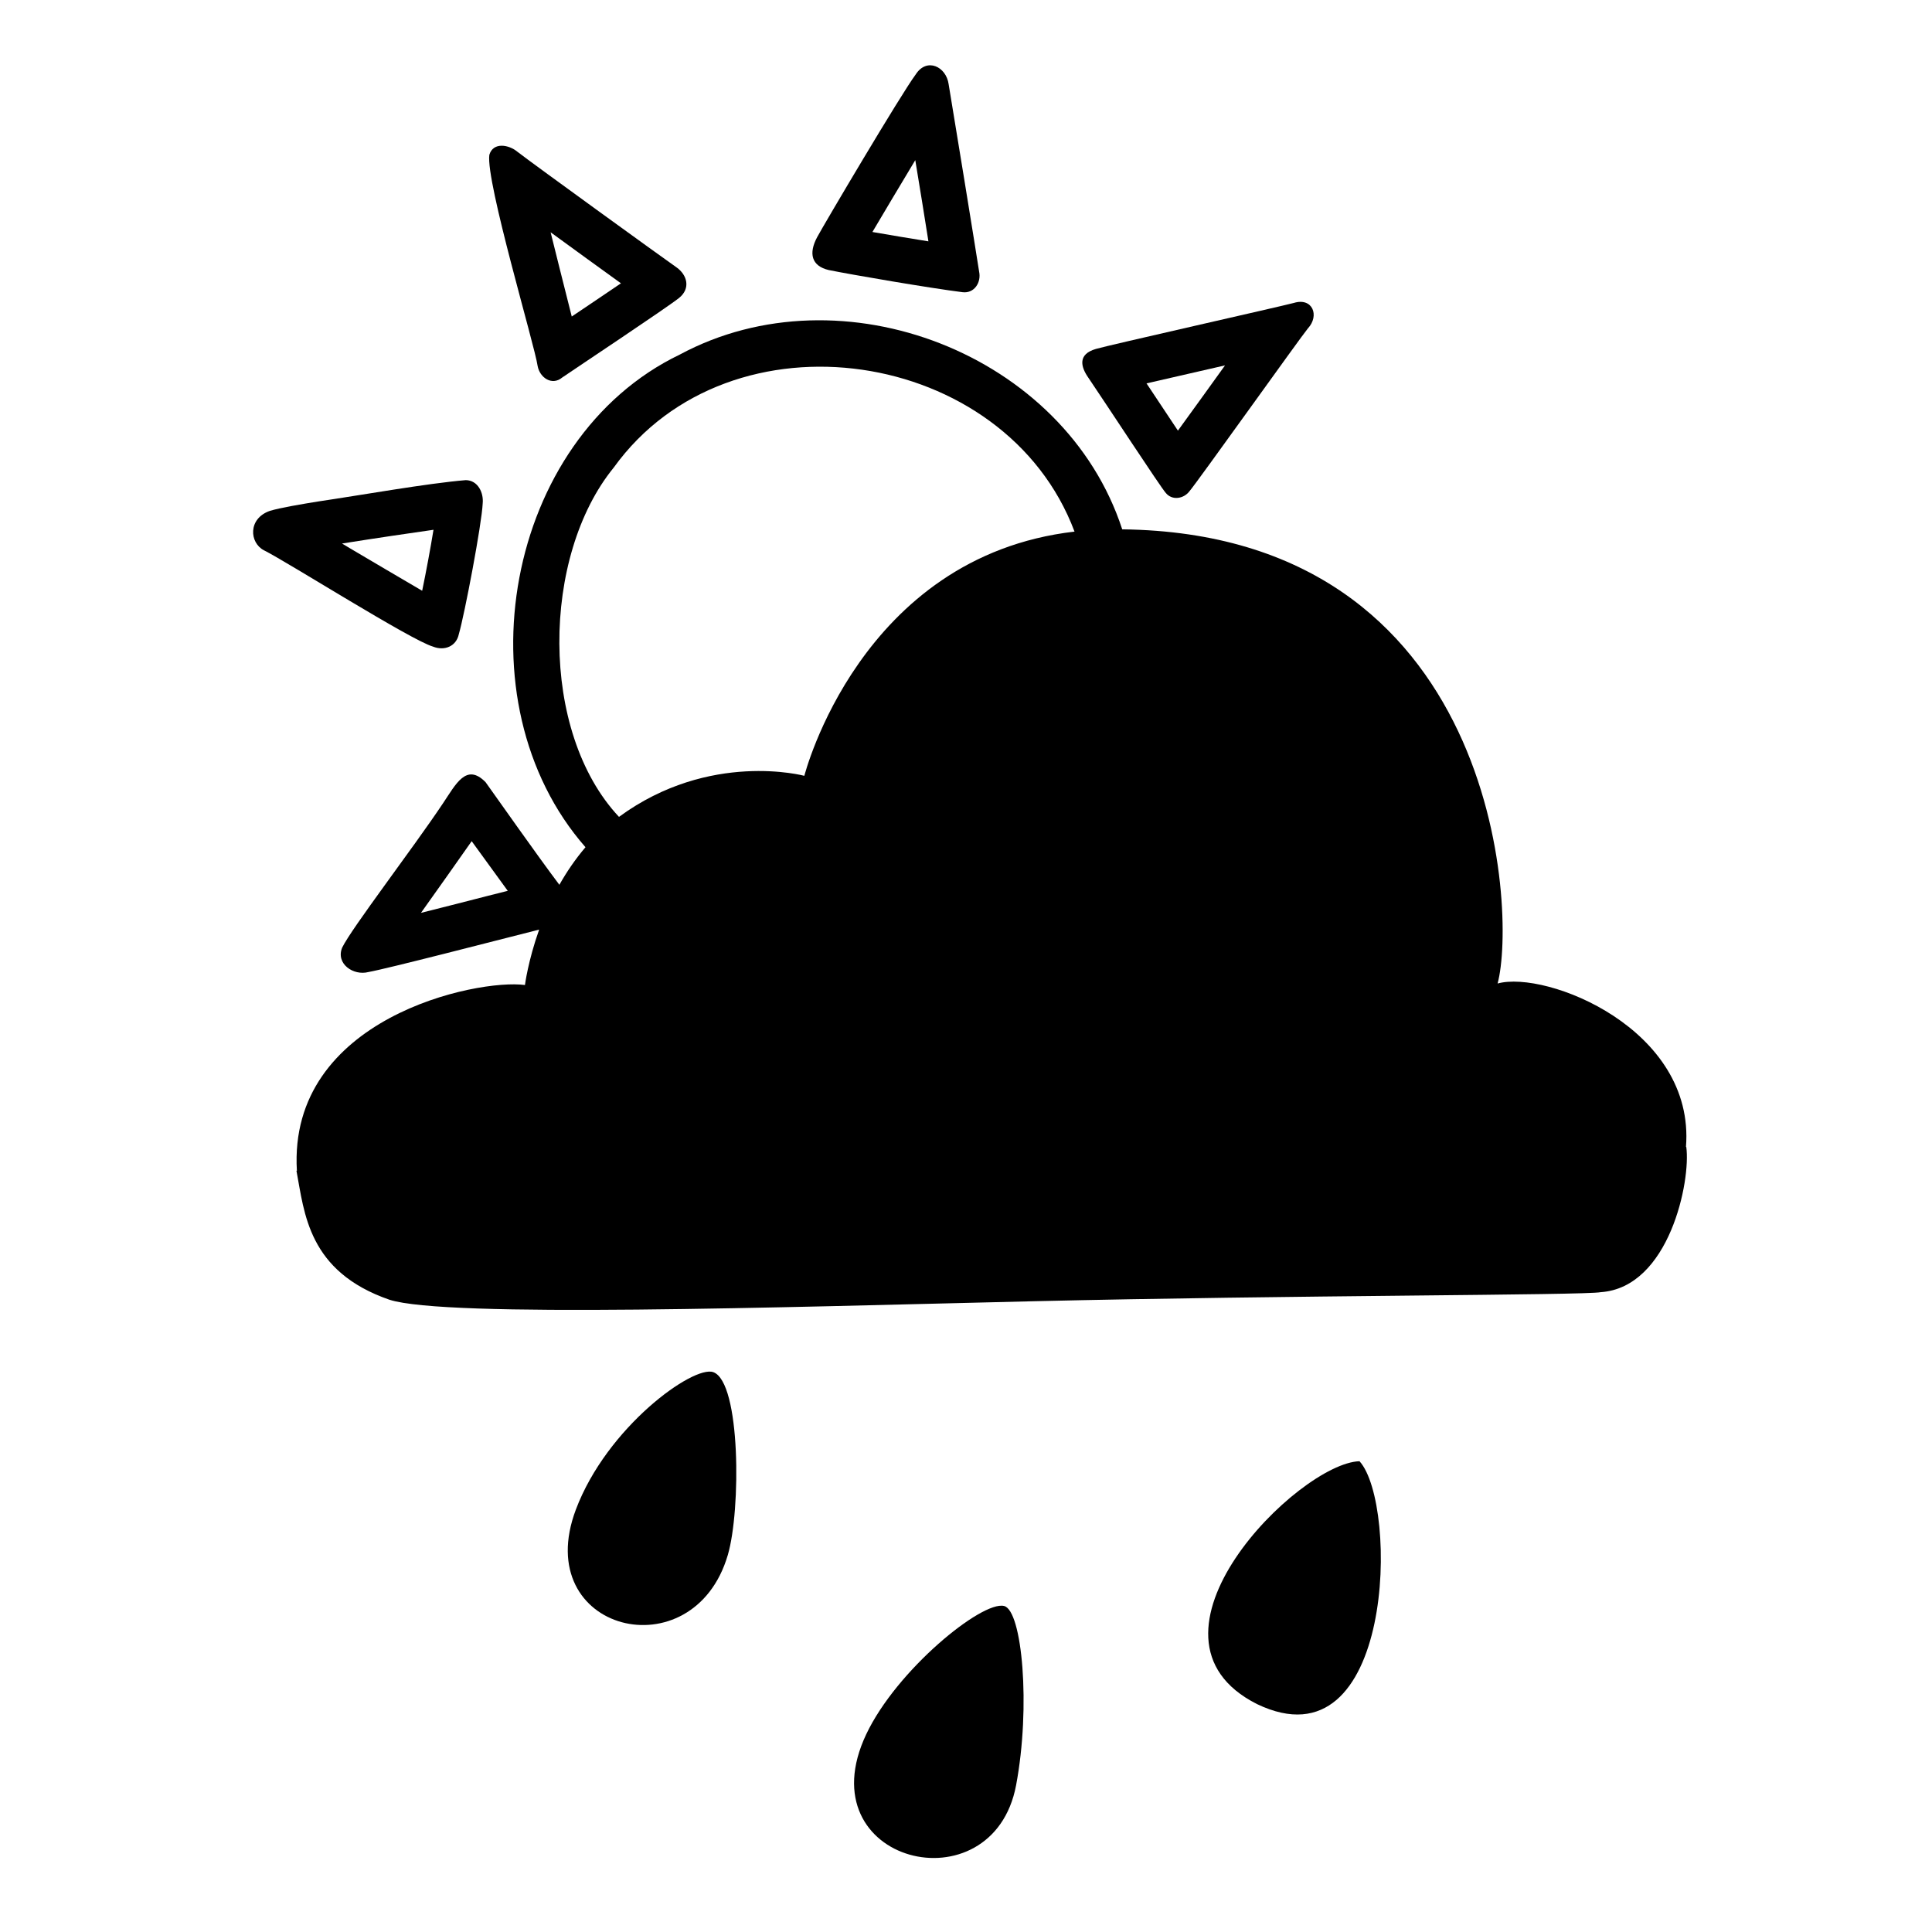 <svg viewBox="0 0 128 128" xmlns="http://www.w3.org/2000/svg">
  <g>
    <path d="M54.9,17.89c1.52,0.31,6.72,1.2,8.88,1.47c0.77,0.09,1.24-0.65,1.09-1.36c-0.11-0.76-1.85-11.44-2.02-12.42 c-0.16-1.17-1.45-1.79-2.18-0.65c-0.98,1.31-6.09,9.96-6.53,10.78C53.56,16.79,53.76,17.62,54.9,17.89z M60.64,10.61 c0.3,1.82,0.63,3.84,0.87,5.38c-1.18-0.19-2.57-0.42-3.71-0.62C58.57,14.07,59.65,12.25,60.64,10.61z"/>
    <path d="M72.11,25.03c1.04,1.53,4.81,7.29,5.12,7.62c0.42,0.53,1.2,0.4,1.58-0.11c0.55-0.65,7.35-10.19,7.84-10.78 c0.79-0.85,0.31-2.07-0.93-1.69c-0.94,0.25-12.41,2.83-13.12,3.05C71.4,23.47,71.59,24.29,72.11,25.03z M80.89,24.27 c0.09-0.02,0.18-0.04,0.27-0.06c-0.99,1.38-2.14,2.97-3.12,4.32c-0.74-1.11-1.47-2.21-2.08-3.13 C77.44,25.06,79.32,24.63,80.89,24.27z"/>
    <path d="M28.69,42.84c0.75,0.3,1.54-0.01,1.71-0.83c0.38-1.31,1.52-7.3,1.58-8.66c0.07-0.71-0.32-1.53-1.12-1.54 c-2.54,0.21-6.91,0.99-9.82,1.42c-0.99,0.16-2.49,0.41-3.17,0.62c-1.45,0.51-1.35,2.11-0.38,2.61 C19.07,37.25,27.25,42.43,28.69,42.84z M23.16,36.31c-0.17-0.1-0.34-0.2-0.5-0.3c2.19-0.35,4.72-0.72,6.06-0.91 c-0.2,1.23-0.49,2.79-0.75,4.04C26.65,38.37,24.65,37.19,23.16,36.31z"/>
    <path d="M32.42,10.26c-0.25,1.76,3.01,12.63,3.2,13.99c0.14,0.77,0.95,1.33,1.63,0.76c0.77-0.53,6.93-4.62,7.74-5.27 c0.78-0.63,0.54-1.52-0.16-2.02c-0.71-0.49-9.46-6.82-10.57-7.68C33.7,9.58,32.67,9.4,32.42,10.26z M41.14,18.77 c-1.05,0.71-2.3,1.56-3.26,2.2c-0.6-2.36-1.05-4.18-1.4-5.58C38.08,16.56,39.84,17.83,41.14,18.77z"/>
    <path d="M111.72,75.98c0,0-0.01,0-0.02,0.01c0.62-7.83-9.26-11.72-12.48-10.83c1.28-4.77,0.03-29.79-24.87-30.09 c-3.79-11.63-18.58-17.35-29.31-11.58c-11.57,5.56-14.7,23-6.25,32.64c-0.68,0.8-1.25,1.64-1.73,2.49 c-1.55-2.06-4.07-5.66-4.89-6.8c-1.28-1.3-1.97,0.14-2.82,1.4c-2.06,3.08-6.03,8.24-6.68,9.56c-0.44,1.08,0.75,1.88,1.74,1.62 c1.28-0.23,8.38-2.07,11.31-2.81c-0.74,2.08-0.94,3.67-0.94,3.67c-3.15-0.43-15.72,2.17-15.11,12.31c-0.01,0-0.03-0.01-0.03-0.01 c0.53,2.8,0.76,6.68,6.16,8.55c3.74,1.21,25.8,0.5,42.69,0.1c16.89-0.4,36.52-0.39,37.56-0.6 C110.61,85.3,112.03,78.21,111.72,75.98z M32.33,59.35c-1.27,0.33-2.93,0.75-4.44,1.13c1.12-1.57,2.4-3.38,3.36-4.75 c0.54,0.74,1.5,2.07,2.39,3.29C33.25,59.12,32.81,59.23,32.33,59.35z M53.29,51.4c0,0-6.27-1.69-12.28,2.72 c-5.29-5.64-5.13-17.28-0.35-23.14c7.73-10.74,25.95-7.97,30.53,4.24C56.97,36.87,53.29,51.4,53.29,51.4z"/>
    <path d="M47.26,90.91c-1.32-0.48-7.05,3.63-9.11,9.11c-3.04,8.09,7.79,10.79,10.07,3C49.09,100.06,49.08,91.57,47.26,90.91z"/>
    <path d="M90.07,96.81c-4.03,0.12-15.61,11.64-6.79,16.09C92.37,117.26,92.67,99.67,90.07,96.81z"/>
    <path d="M66.52,106.4c-1.47-0.35-7.11,4.23-9.13,8.5c-4.05,8.56,8.39,11.58,9.93,3.37C68.3,113.06,67.72,106.68,66.52,106.4z"/>
  </g>
</svg>